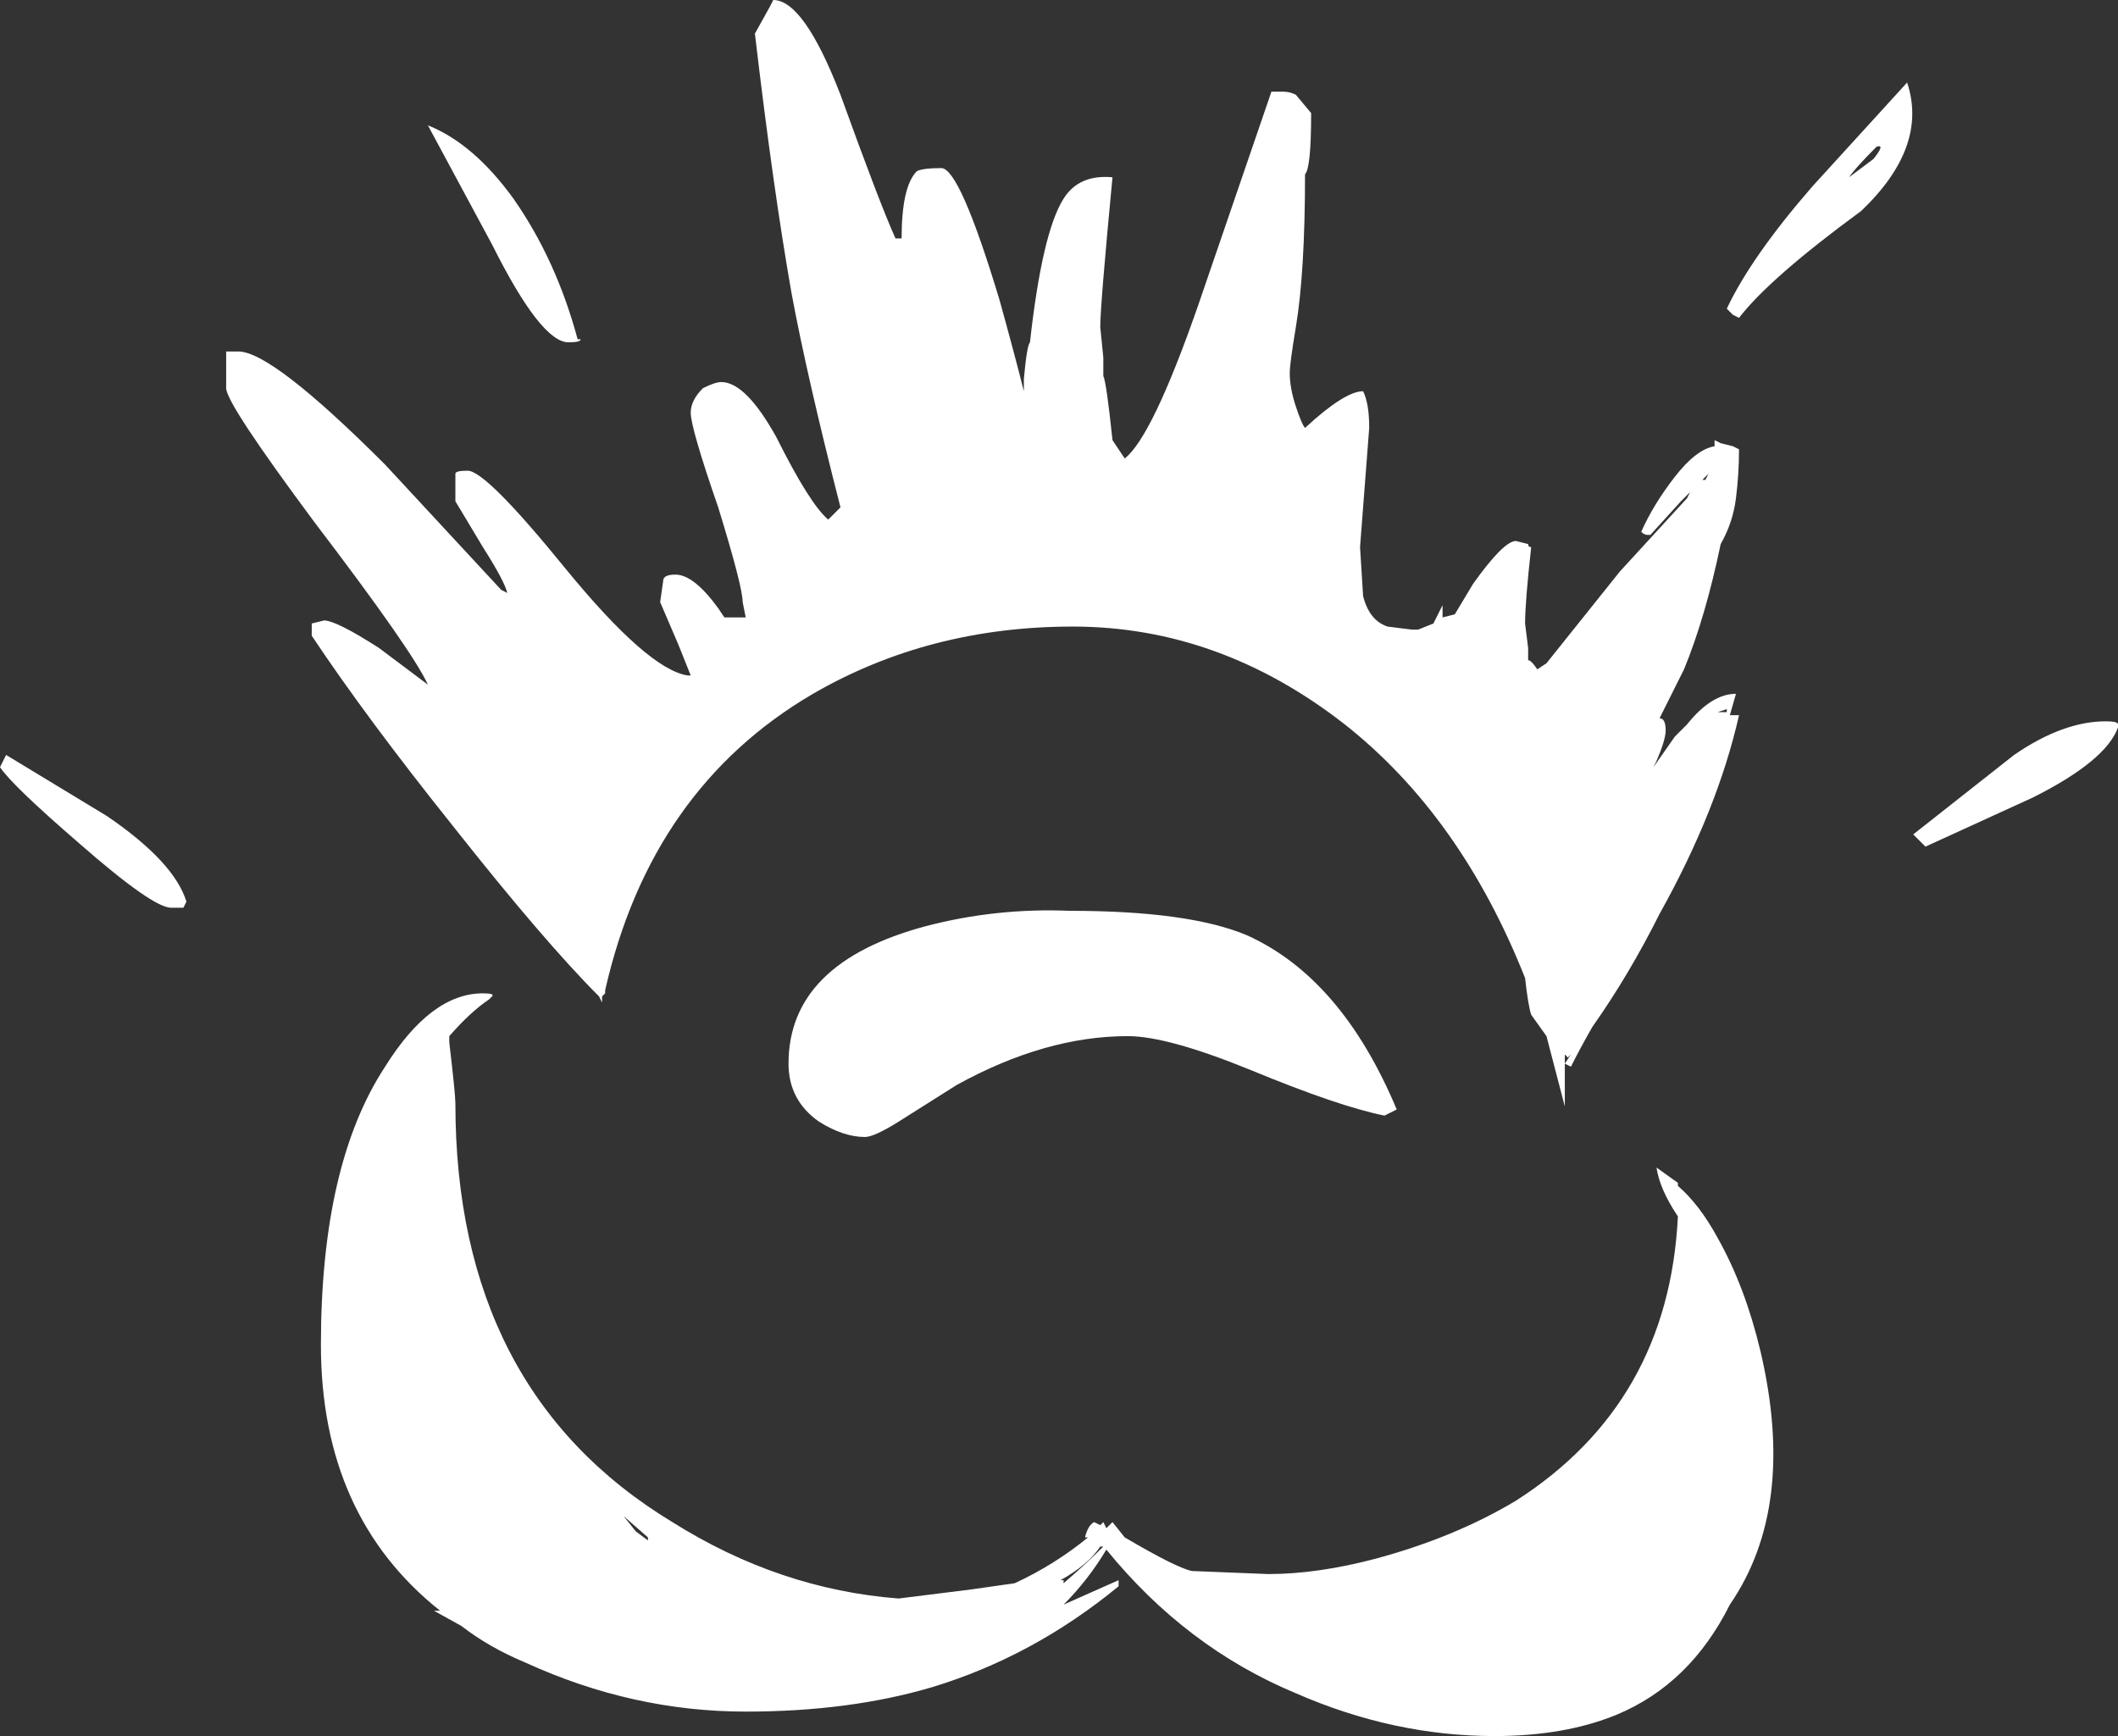 <?xml version="1.0" encoding="UTF-8" standalone="no"?>
<svg xmlns:ffdec="https://www.free-decompiler.com/flash" xmlns:xlink="http://www.w3.org/1999/xlink" ffdec:objectType="shape" height="28.4px" width="34.65px" xmlns="http://www.w3.org/2000/svg">
  <rect width="100%" height="100%" fill="#333333" stroke="none"/>
  <g transform="matrix(1.0, 0.0, 0.0, 1.0, 16.8, 16.05)">
    <path d="M4.65 -14.2 Q4.65 -13.3 4.55 -13.2 4.55 -11.6 4.4 -10.7 4.3 -10.1 4.3 -9.95 4.3 -9.7 4.4 -9.4 4.5 -9.1 4.55 -9.05 5.2 -9.65 5.5 -9.65 5.6 -9.45 5.6 -9.05 L5.45 -7.1 5.5 -6.3 Q5.6 -5.9 5.9 -5.8 L6.3 -5.75 6.4 -5.75 6.65 -5.85 6.8 -6.15 6.8 -5.95 7.0 -6.0 7.3 -6.5 Q7.8 -7.2 8.0 -7.2 L8.2 -7.15 Q8.2 -7.1 8.25 -7.1 8.15 -6.2 8.15 -5.85 L8.2 -5.45 8.2 -5.25 Q8.25 -5.25 8.35 -5.1 L8.5 -5.2 9.7 -6.7 10.8 -7.9 10.85 -8.0 10.7 -7.85 10.2 -7.3 10.15 -7.3 Q10.1 -7.3 10.05 -7.35 10.25 -7.8 10.6 -8.25 10.95 -8.7 11.25 -8.75 L11.25 -8.85 11.35 -8.8 11.55 -8.75 11.65 -8.7 Q11.65 -8.3 11.6 -7.9 11.65 -7.9 11.6 -7.9 11.55 -7.5 11.35 -7.15 11.1 -5.95 10.75 -5.1 L10.35 -4.3 Q10.45 -4.3 10.45 -4.1 10.45 -3.95 10.3 -3.6 L10.25 -3.5 10.6 -4.0 10.8 -4.2 Q11.2 -4.7 11.6 -4.7 L11.5 -4.35 11.65 -4.35 Q11.3 -2.8 10.35 -1.1 9.85 -0.1 9.25 0.75 9.05 1.1 8.9 1.4 L8.8 1.35 8.9 1.2 8.85 1.25 8.8 1.2 8.8 2.05 8.5 0.9 8.25 0.55 Q8.2 0.4 8.15 -0.05 7.1 -2.7 5.2 -4.2 3.15 -5.8 0.75 -5.8 -1.6 -5.8 -3.5 -4.7 -6.15 -3.15 -6.9 0.15 L-6.9 0.2 -6.95 0.25 -6.95 0.35 -7.0 0.25 Q-7.9 -0.65 -9.4 -2.55 -10.8 -4.3 -11.7 -5.65 L-11.7 -5.85 -11.5 -5.9 Q-11.3 -5.9 -10.6 -5.45 L-9.8 -4.85 Q-10.05 -5.4 -11.65 -7.5 -13.1 -9.45 -13.1 -9.7 L-13.1 -10.3 -12.9 -10.3 Q-12.35 -10.3 -10.5 -8.45 L-8.6 -6.4 -8.5 -6.35 Q-8.55 -6.55 -8.9 -7.1 L-9.35 -7.85 -9.35 -8.3 Q-9.35 -8.35 -9.15 -8.35 -8.85 -8.35 -7.55 -6.75 -6.2 -5.1 -5.55 -5.0 L-5.5 -5.0 -5.7 -5.5 -6.0 -6.2 -5.95 -6.55 Q-5.95 -6.65 -5.75 -6.65 -5.45 -6.65 -5.05 -6.1 L-4.95 -5.95 -4.6 -5.95 -4.65 -6.2 Q-4.65 -6.45 -5.05 -7.75 -5.5 -9.05 -5.5 -9.3 -5.5 -9.5 -5.3 -9.7 -5.1 -9.8 -5.0 -9.8 -4.6 -9.8 -4.1 -8.9 -3.55 -7.8 -3.25 -7.55 L-3.05 -7.75 Q-3.6 -9.9 -3.85 -11.25 -4.15 -12.95 -4.45 -15.5 L-4.2 -15.95 -4.15 -16.05 Q-3.65 -16.05 -3.05 -14.5 -2.4 -12.7 -2.15 -12.15 L-2.05 -12.15 Q-2.05 -13.0 -1.8 -13.25 -1.7 -13.3 -1.4 -13.3 -1.1 -13.3 -0.45 -11.15 -0.2 -10.25 -0.05 -9.65 L-0.05 -9.85 Q0.0 -10.4 0.05 -10.45 0.25 -12.25 0.6 -12.8 0.85 -13.2 1.4 -13.15 1.2 -11.05 1.2 -10.7 L1.25 -10.2 1.25 -9.9 Q1.3 -9.8 1.4 -8.85 L1.6 -8.55 Q2.05 -8.9 2.8 -11.05 L4.0 -14.55 4.2 -14.55 Q4.3 -14.55 4.4 -14.5 L4.65 -14.2 M11.15 -8.3 L11.1 -8.2 11.05 -8.2 11.15 -8.3 M3.6 -0.75 Q5.15 -0.05 6.05 2.1 L5.85 2.2 Q5.1 2.05 3.65 1.45 2.3 0.9 1.65 0.9 0.3 0.9 -1.15 1.7 L-2.1 2.3 Q-2.5 2.55 -2.65 2.55 -3.0 2.55 -3.4 2.3 -3.9 1.95 -3.9 1.35 -3.9 -0.3 -1.65 -0.9 -0.5 -1.2 0.7 -1.15 2.65 -1.15 3.6 -0.75 M11.45 -4.45 L11.3 -4.4 11.45 -4.4 11.45 -4.45 M13.45 -13.15 L13.85 -13.45 Q14.05 -13.7 13.9 -13.65 13.55 -13.3 13.45 -13.15 M11.65 -10.85 L11.55 -10.9 11.45 -11.0 Q11.85 -11.85 12.85 -13.0 L14.4 -14.7 Q14.75 -13.65 13.65 -12.6 12.15 -11.5 11.65 -10.85 M16.15 -3.7 Q16.95 -4.25 17.65 -4.25 17.85 -4.25 17.85 -4.2 L17.85 -4.15 Q17.65 -3.6 16.45 -3.0 L14.7 -2.2 14.5 -2.4 16.15 -3.7 M10.65 3.35 Q11.0 3.65 11.3 4.2 11.75 5.0 12.0 6.05 12.6 8.6 11.5 10.2 10.85 11.5 9.65 12.0 8.8 12.35 7.65 12.35 6.0 12.35 4.4 11.65 2.6 10.9 1.3 9.3 1.0 9.8 0.6 10.2 L1.5 9.8 1.5 9.9 Q0.1 11.05 -1.55 11.55 -2.9 11.95 -4.6 11.95 -6.45 11.95 -8.2 11.15 -8.8 10.9 -9.25 10.55 L-9.7 10.3 -9.6 10.3 Q-11.55 8.75 -11.55 5.95 -11.55 3.0 -10.5 1.4 -9.75 0.2 -8.9 0.2 -8.7 0.2 -8.75 0.25 L-8.8 0.3 Q-9.1 0.5 -9.45 0.9 L-9.45 1.0 Q-9.35 1.85 -9.35 2.0 -9.35 6.7 -5.8 8.85 -4.05 9.95 -2.1 10.1 L-0.9 9.95 -0.2 9.85 Q0.45 9.55 1.0 9.1 L0.95 9.1 Q1.0 8.9 1.1 8.85 L1.2 8.9 1.25 8.85 1.3 8.95 1.4 8.85 1.6 9.1 Q2.45 9.6 2.7 9.65 L3.95 9.7 Q4.75 9.7 5.7 9.45 7.0 9.1 8.0 8.5 10.5 6.9 10.65 3.85 10.35 3.4 10.3 3.05 L10.65 3.3 10.65 3.35 M1.2 9.25 Q1.0 9.55 0.55 9.8 L0.6 9.8 0.6 9.85 Q0.95 9.55 1.25 9.25 L1.2 9.25 M-13.8 -1.2 L-14.0 -1.2 Q-14.3 -1.2 -15.5 -2.25 -16.6 -3.2 -16.8 -3.5 L-16.7 -3.7 -15.05 -2.7 Q-13.95 -1.95 -13.75 -1.3 L-13.8 -1.2 M-9.8 -14.0 Q-9.05 -13.7 -8.4 -12.8 -7.7 -11.8 -7.35 -10.5 L-7.3 -10.5 Q-7.3 -10.45 -7.5 -10.45 -7.95 -10.45 -8.75 -12.05 L-9.8 -14.0 M-6.4 9.0 L-6.2 9.15 -6.2 9.1 -6.6 8.75 -6.4 9.0" fill="#ffffff" fill-rule="evenodd" stroke="none"/>
  </g>
</svg>
